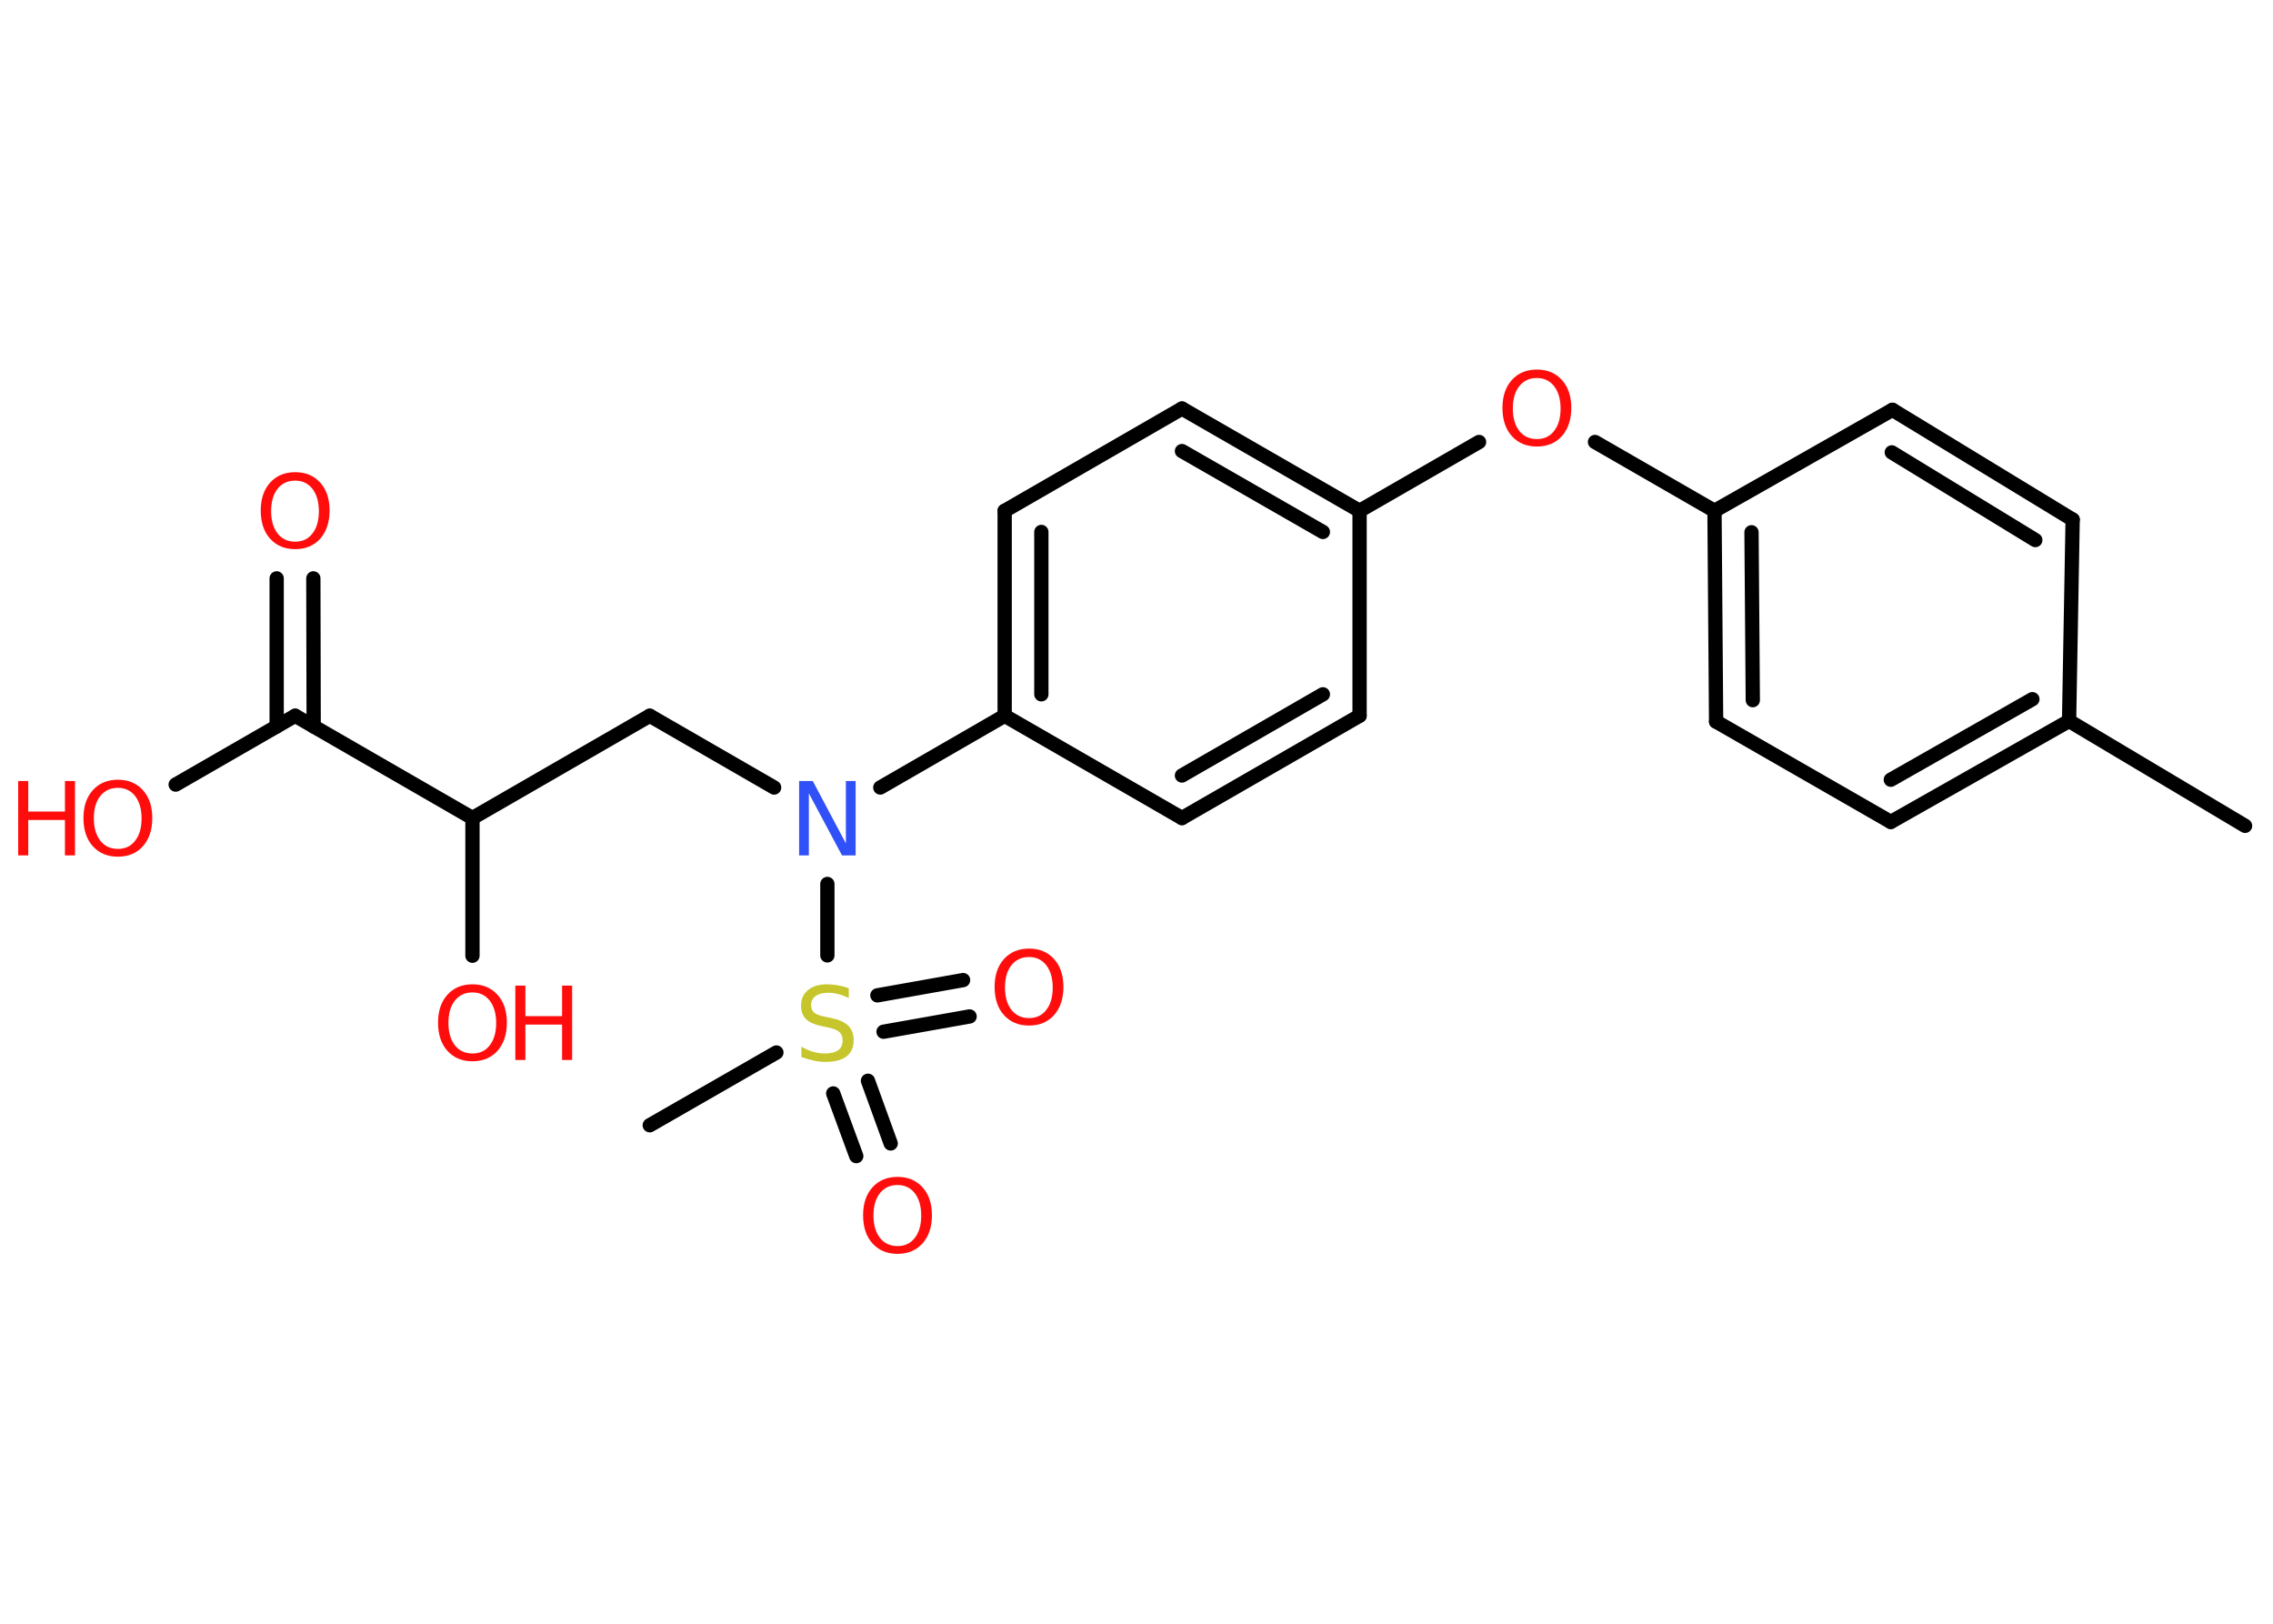 <?xml version='1.0' encoding='UTF-8'?>
<!DOCTYPE svg PUBLIC "-//W3C//DTD SVG 1.1//EN" "http://www.w3.org/Graphics/SVG/1.1/DTD/svg11.dtd">
<svg version='1.2' xmlns='http://www.w3.org/2000/svg' xmlns:xlink='http://www.w3.org/1999/xlink' width='70.0mm' height='50.0mm' viewBox='0 0 70.0 50.0'>
  <desc>Generated by the Chemistry Development Kit (http://github.com/cdk)</desc>
  <g stroke-linecap='round' stroke-linejoin='round' stroke='#000000' stroke-width='.44' fill='#FF0D0D'>
    <rect x='.0' y='.0' width='70.0' height='50.0' fill='#FFFFFF' stroke='none'/>
    <g id='mol1' class='mol'>
      <line id='mol1bnd1' class='bond' x1='69.14' y1='25.43' x2='63.72' y2='22.2'/>
      <g id='mol1bnd2' class='bond'>
        <line x1='58.23' y1='25.31' x2='63.72' y2='22.2'/>
        <line x1='58.23' y1='24.01' x2='62.59' y2='21.53'/>
      </g>
      <line id='mol1bnd3' class='bond' x1='58.23' y1='25.31' x2='52.85' y2='22.22'/>
      <g id='mol1bnd4' class='bond'>
        <line x1='52.8' y1='15.73' x2='52.85' y2='22.22'/>
        <line x1='53.94' y1='16.39' x2='53.98' y2='21.56'/>
      </g>
      <line id='mol1bnd5' class='bond' x1='52.8' y1='15.73' x2='49.12' y2='13.61'/>
      <line id='mol1bnd6' class='bond' x1='45.55' y1='13.61' x2='41.87' y2='15.73'/>
      <g id='mol1bnd7' class='bond'>
        <line x1='41.87' y1='15.73' x2='36.4' y2='12.58'/>
        <line x1='40.74' y1='16.38' x2='36.4' y2='13.89'/>
      </g>
      <line id='mol1bnd8' class='bond' x1='36.4' y1='12.58' x2='30.94' y2='15.73'/>
      <g id='mol1bnd9' class='bond'>
        <line x1='30.94' y1='15.73' x2='30.94' y2='22.04'/>
        <line x1='32.07' y1='16.38' x2='32.07' y2='21.38'/>
      </g>
      <line id='mol1bnd10' class='bond' x1='30.94' y1='22.04' x2='27.11' y2='24.25'/>
      <line id='mol1bnd11' class='bond' x1='23.84' y1='24.25' x2='20.01' y2='22.04'/>
      <line id='mol1bnd12' class='bond' x1='20.01' y1='22.04' x2='14.55' y2='25.19'/>
      <line id='mol1bnd13' class='bond' x1='14.55' y1='25.19' x2='14.55' y2='29.43'/>
      <line id='mol1bnd14' class='bond' x1='14.55' y1='25.19' x2='9.09' y2='22.04'/>
      <g id='mol1bnd15' class='bond'>
        <line x1='8.52' y1='22.37' x2='8.52' y2='17.81'/>
        <line x1='9.66' y1='22.37' x2='9.65' y2='17.81'/>
      </g>
      <line id='mol1bnd16' class='bond' x1='9.09' y1='22.04' x2='5.41' y2='24.16'/>
      <line id='mol1bnd17' class='bond' x1='25.48' y1='27.22' x2='25.48' y2='29.42'/>
      <line id='mol1bnd18' class='bond' x1='23.91' y1='32.41' x2='20.01' y2='34.65'/>
      <g id='mol1bnd19' class='bond'>
        <line x1='26.73' y1='33.28' x2='27.43' y2='35.21'/>
        <line x1='25.66' y1='33.67' x2='26.37' y2='35.6'/>
      </g>
      <g id='mol1bnd20' class='bond'>
        <line x1='27.02' y1='30.65' x2='29.66' y2='30.18'/>
        <line x1='27.21' y1='31.77' x2='29.86' y2='31.3'/>
      </g>
      <line id='mol1bnd21' class='bond' x1='30.94' y1='22.04' x2='36.4' y2='25.19'/>
      <g id='mol1bnd22' class='bond'>
        <line x1='36.4' y1='25.19' x2='41.87' y2='22.04'/>
        <line x1='36.4' y1='23.88' x2='40.74' y2='21.38'/>
      </g>
      <line id='mol1bnd23' class='bond' x1='41.87' y1='15.73' x2='41.87' y2='22.04'/>
      <line id='mol1bnd24' class='bond' x1='52.8' y1='15.73' x2='58.28' y2='12.62'/>
      <g id='mol1bnd25' class='bond'>
        <line x1='63.83' y1='16.0' x2='58.28' y2='12.62'/>
        <line x1='62.68' y1='16.63' x2='58.26' y2='13.93'/>
      </g>
      <line id='mol1bnd26' class='bond' x1='63.72' y1='22.2' x2='63.83' y2='16.0'/>
      <path id='mol1atm6' class='atom' d='M47.33 11.64q-.34 .0 -.54 .25q-.2 .25 -.2 .69q.0 .43 .2 .69q.2 .25 .54 .25q.34 .0 .53 -.25q.2 -.25 .2 -.69q.0 -.43 -.2 -.69q-.2 -.25 -.53 -.25zM47.33 11.38q.48 .0 .77 .32q.29 .32 .29 .86q.0 .54 -.29 .87q-.29 .32 -.77 .32q-.48 .0 -.77 -.32q-.29 -.32 -.29 -.87q.0 -.54 .29 -.86q.29 -.32 .77 -.32z' stroke='none'/>
      <path id='mol1atm11' class='atom' d='M24.61 24.05h.42l1.02 1.92v-1.92h.3v2.29h-.42l-1.02 -1.91v1.91h-.3v-2.29z' stroke='none' fill='#3050F8'/>
      <g id='mol1atm14' class='atom'>
        <path d='M14.55 30.56q-.34 .0 -.54 .25q-.2 .25 -.2 .69q.0 .43 .2 .69q.2 .25 .54 .25q.34 .0 .53 -.25q.2 -.25 .2 -.69q.0 -.43 -.2 -.69q-.2 -.25 -.53 -.25zM14.55 30.31q.48 .0 .77 .32q.29 .32 .29 .86q.0 .54 -.29 .87q-.29 .32 -.77 .32q-.48 .0 -.77 -.32q-.29 -.32 -.29 -.87q.0 -.54 .29 -.86q.29 -.32 .77 -.32z' stroke='none'/>
        <path d='M15.87 30.35h.31v.94h1.13v-.94h.31v2.29h-.31v-1.09h-1.13v1.09h-.31v-2.29z' stroke='none'/>
      </g>
      <path id='mol1atm16' class='atom' d='M9.09 14.8q-.34 .0 -.54 .25q-.2 .25 -.2 .69q.0 .43 .2 .69q.2 .25 .54 .25q.34 .0 .53 -.25q.2 -.25 .2 -.69q.0 -.43 -.2 -.69q-.2 -.25 -.53 -.25zM9.09 14.54q.48 .0 .77 .32q.29 .32 .29 .86q.0 .54 -.29 .87q-.29 .32 -.77 .32q-.48 .0 -.77 -.32q-.29 -.32 -.29 -.87q.0 -.54 .29 -.86q.29 -.32 .77 -.32z' stroke='none'/>
      <g id='mol1atm17' class='atom'>
        <path d='M3.63 24.26q-.34 .0 -.54 .25q-.2 .25 -.2 .69q.0 .43 .2 .69q.2 .25 .54 .25q.34 .0 .53 -.25q.2 -.25 .2 -.69q.0 -.43 -.2 -.69q-.2 -.25 -.53 -.25zM3.63 24.01q.48 .0 .77 .32q.29 .32 .29 .86q.0 .54 -.29 .87q-.29 .32 -.77 .32q-.48 .0 -.77 -.32q-.29 -.32 -.29 -.87q.0 -.54 .29 -.86q.29 -.32 .77 -.32z' stroke='none'/>
        <path d='M.56 24.05h.31v.94h1.13v-.94h.31v2.29h-.31v-1.09h-1.13v1.09h-.31v-2.29z' stroke='none'/>
      </g>
      <path id='mol1atm18' class='atom' d='M26.14 30.43v.3q-.17 -.08 -.33 -.12q-.16 -.04 -.3 -.04q-.25 .0 -.39 .1q-.14 .1 -.14 .28q.0 .15 .09 .23q.09 .08 .35 .13l.19 .04q.34 .07 .51 .23q.17 .17 .17 .45q.0 .33 -.22 .5q-.22 .17 -.66 .17q-.16 .0 -.35 -.04q-.18 -.04 -.38 -.11v-.32q.19 .11 .37 .16q.18 .05 .35 .05q.27 .0 .41 -.1q.14 -.1 .14 -.3q.0 -.17 -.1 -.26q-.1 -.09 -.34 -.14l-.19 -.04q-.35 -.07 -.5 -.22q-.15 -.15 -.15 -.41q.0 -.31 .21 -.48q.21 -.18 .59 -.18q.16 .0 .33 .03q.17 .03 .34 .09z' stroke='none' fill='#C6C62C'/>
      <path id='mol1atm20' class='atom' d='M27.64 36.49q-.34 .0 -.54 .25q-.2 .25 -.2 .69q.0 .43 .2 .69q.2 .25 .54 .25q.34 .0 .53 -.25q.2 -.25 .2 -.69q.0 -.43 -.2 -.69q-.2 -.25 -.53 -.25zM27.64 36.24q.48 .0 .77 .32q.29 .32 .29 .86q.0 .54 -.29 .87q-.29 .32 -.77 .32q-.48 .0 -.77 -.32q-.29 -.32 -.29 -.87q.0 -.54 .29 -.86q.29 -.32 .77 -.32z' stroke='none'/>
      <path id='mol1atm21' class='atom' d='M31.69 29.47q-.34 .0 -.54 .25q-.2 .25 -.2 .69q.0 .43 .2 .69q.2 .25 .54 .25q.34 .0 .53 -.25q.2 -.25 .2 -.69q.0 -.43 -.2 -.69q-.2 -.25 -.53 -.25zM31.69 29.21q.48 .0 .77 .32q.29 .32 .29 .86q.0 .54 -.29 .87q-.29 .32 -.77 .32q-.48 .0 -.77 -.32q-.29 -.32 -.29 -.87q.0 -.54 .29 -.86q.29 -.32 .77 -.32z' stroke='none'/>
    </g>
  </g>
</svg>
